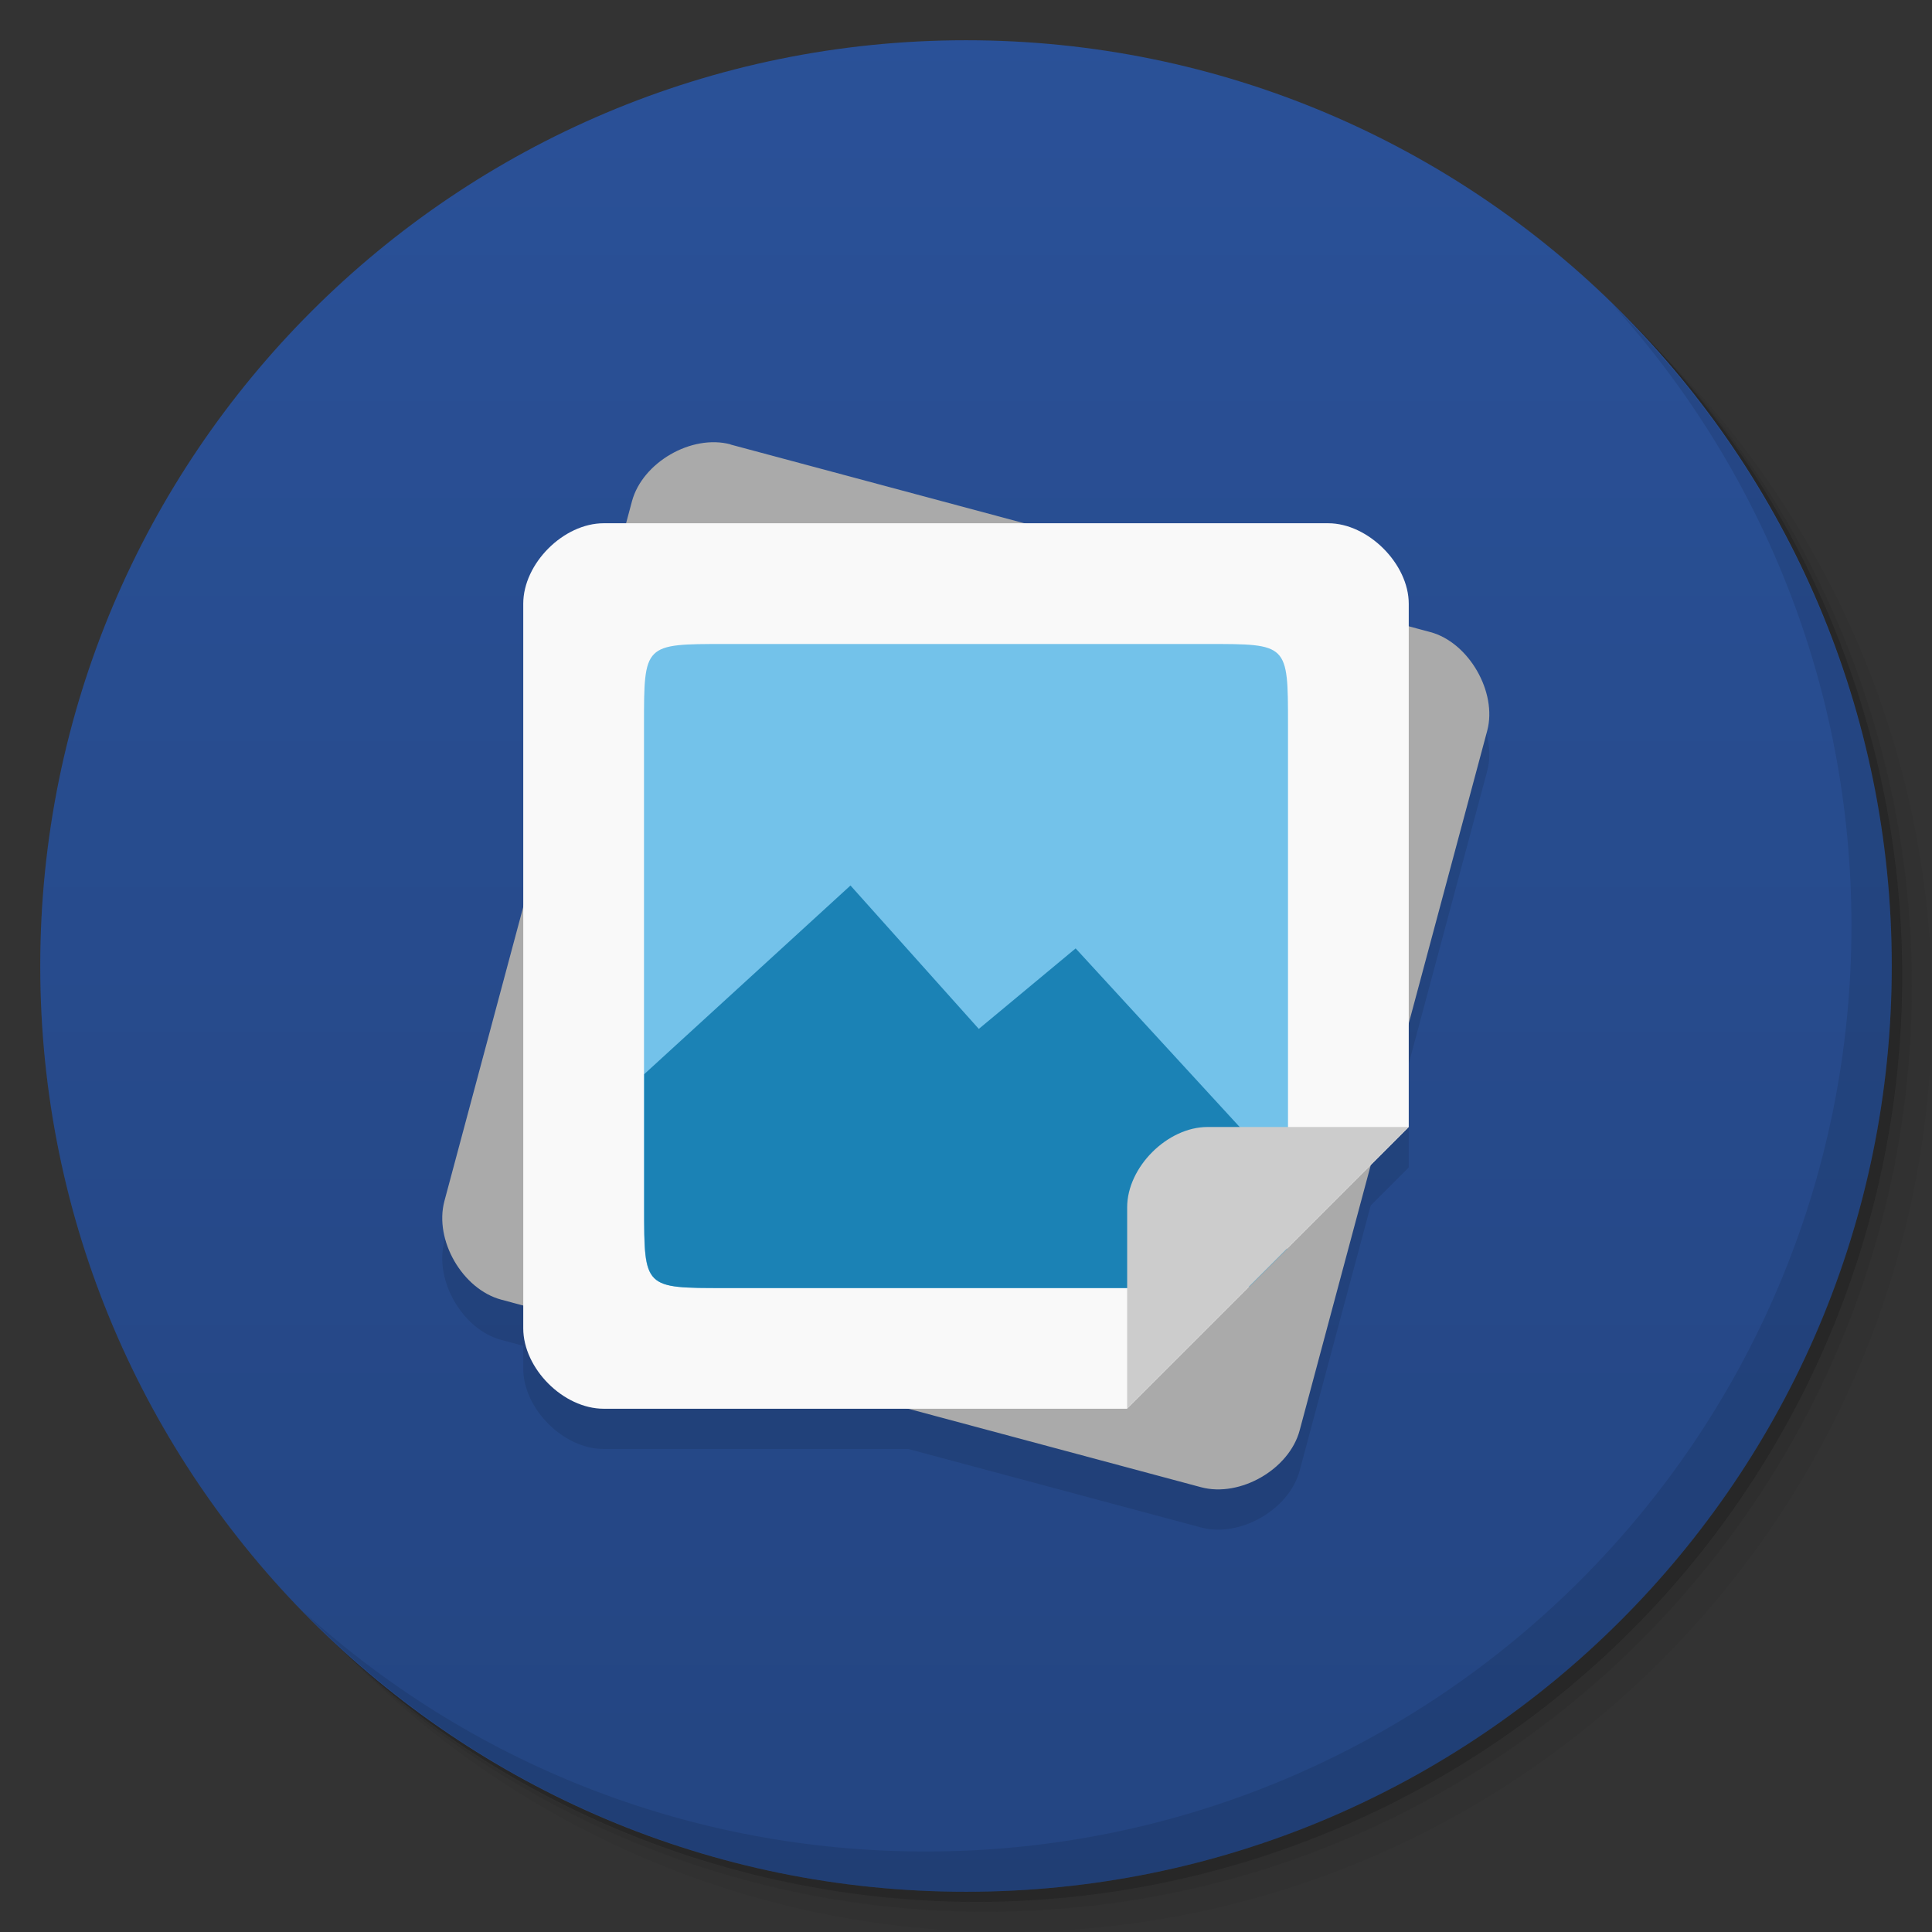 <?xml version="1.0" encoding="UTF-8" standalone="no"?>
<svg
   xmlns:dc="http://purl.org/dc/elements/1.1/"
   xmlns:cc="http://creativecommons.org/ns#"
   xmlns:rdf="http://www.w3.org/1999/02/22-rdf-syntax-ns#"
   xmlns:svg="http://www.w3.org/2000/svg"
   xmlns="http://www.w3.org/2000/svg"
   xmlns:sodipodi="http://sodipodi.sourceforge.net/DTD/sodipodi-0.dtd"
   xmlns:inkscape="http://www.inkscape.org/namespaces/inkscape"
   viewBox="0 0 48 48"
   id="svg2"
   version="1.1"
   inkscape:version="0.48.4 r9939"
   width="100%"
   height="100%"
   sodipodi:docname="shotwell.svg">
  <rect x="0" y="0" width="48" height="48" fill="#333333" stroke="none"/>
  <sodipodi:namedview
     pagecolor="#ffffff"
     bordercolor="#666666"
     borderopacity="1"
     objecttolerance="10"
     gridtolerance="10"
     guidetolerance="10"
     inkscape:pageopacity="0"
     inkscape:pageshadow="2"
     inkscape:window-width="658"
     inkscape:window-height="480"
     id="namedview81"
     showgrid="false"
     inkscape:zoom="4.9166667"
     inkscape:cx="57.966102"
     inkscape:cy="22.372881"
     inkscape:window-x="245"
     inkscape:window-y="189"
     inkscape:window-maximized="0"
     inkscape:current-layer="svg2" />
  <defs
     id="defs4">
    <linearGradient
       id="1"
       gradientUnits="userSpaceOnUse"
       y1="15"
       x2="0"
       y2="11"
       gradientTransform="matrix(15.333,0,0,11.5,415,-125.5)">
      <stop
         id="stop7" />
      <stop
         offset="1"
         stop-opacity="0"
         id="stop9" />
    </linearGradient>
    <clipPath
       id="clipPath-621791864">
      <g
         transform="translate(0,-1004.362)"
         id="g12">
        <path
           d="m -24 13 c 0 1.105 -0.672 2 -1.5 2 -0.828 0 -1.5 -0.895 -1.5 -2 0 -1.105 0.672 -2 1.5 -2 0.828 0 1.5 0.895 1.5 2 z"
           transform="matrix(15.333,0,0,11.5,415,878.862)"
           fill="#1890d0"
           id="path14" />
      </g>
    </clipPath>
    <clipPath
       id="clipPath-627565319">
      <g
         transform="translate(0,-1004.362)"
         id="g17">
        <path
           d="m -24 13 c 0 1.105 -0.672 2 -1.5 2 -0.828 0 -1.5 -0.895 -1.5 -2 0 -1.105 0.672 -2 1.5 -2 0.828 0 1.5 0.895 1.5 2 z"
           transform="matrix(15.333,0,0,11.5,415,878.862)"
           fill="#1890d0"
           id="path19" />
      </g>
    </clipPath>
  </defs>
  <g
     id="g21">
    <g
       transform="translate(0,-1004.362)"
       id="g23">
      <path
         d="m 25 1006.36 c -12.703 0 -23 10.298 -23 23 0 6.367 2.601 12.12 6.781 16.281 4.085 3.712 9.514 5.969 15.469 5.969 12.703 0 23 -10.297 23 -23 0 -5.954 -2.256 -11.384 -5.969 -15.469 -4.165 -4.181 -9.914 -6.781 -16.281 -6.781 z m 16.281 6.781 c 3.854 4.113 6.219 9.637 6.219 15.719 0 12.703 -10.297 23 -23 23 -6.081 0 -11.606 -2.364 -15.719 -6.219 4.16 4.144 9.883 6.719 16.219 6.719 12.703 0 23 -10.297 23 -23 0 -6.335 -2.575 -12.06 -6.719 -16.219 z"
         opacity="0.05"
         id="path25" />
      <path
         d="m 41.28 1013.14 c 3.712 4.085 5.969 9.514 5.969 15.469 0 12.703 -10.297 23 -23 23 -5.954 0 -11.384 -2.256 -15.469 -5.969 4.113 3.854 9.637 6.219 15.719 6.219 12.703 0 23 -10.297 23 -23 0 -6.081 -2.364 -11.606 -6.219 -15.719 z"
         opacity="0.1"
         id="path27" />
      <path
         transform="matrix(15.333,0,0,11.5,415.25,879.112)"
         d="m -24 13 a 1.5 2 0 1 1 -3 0 1.5 2 0 1 1 3 0 z"
         opacity="0.2"
         id="path29" />
    </g>
  </g>
  <path
     d="m 47,24 c 0,12.707 -10.304,23 -23,23 -12.696,0 -23,-10.293 -23,-23 0,-12.707 10.304,-23 23,-23 12.696,0 23,10.293 23,23 z"
     id="path35"
     inkscape:connector-curvature="0"
     style="fill:#2a5198;fill-opacity:1" />
  <g
     id="g37">
    <path
       d="M 47,24 C 47,36.703 36.703,47 24,47 11.297,47 1,36.703 1,24 1,11.297 11.297,1 24,1 36.703,1 47,11.297 47,24 z"
       id="path39"
       style="opacity:0.15;fill:url(#1)"
       inkscape:connector-curvature="0" />
  </g>
  <g
     id="g41">
    <g
       clip-path="url(#clipPath-621791864)"
       id="g43">
      <g
         transform="translate(0,1)"
         id="g45">
        <g
           opacity="0.1"
           id="g47">
          <g
             id="g49">
            <path
               d="m 18.15 11.04 c -0.973 -0.258 -2.191 0.453 -2.449 1.414 l -4.66 17.387 c -0.258 0.969 0.449 2.191 1.414 2.449 l 14.488 3.883 l 2.898 0.777 c 0.969 0.258 2.191 -0.445 2.449 -1.414 l 1.035 -3.863 l 3.625 -13.52 c 0.254 -0.957 -0.461 -2.195 -1.414 -2.449 l -17.387 -4.66 m 0 -0.004"
               fill="#000"
               stroke="none"
               fill-rule="nonzero"
               fill-opacity="1"
               id="path51" />
            <path
               d="m 15 13 c -1 0 -2 1 -2 2 l 0 18 c 0 1 0.996 2 2 2 l 13 0 l 7 -7 l 0 -13 c 0 -0.992 -1.012 -2 -2 -2 m -18 0"
               fill="#000"
               stroke="none"
               fill-rule="nonzero"
               fill-opacity="1"
               id="path53" />
            <path
               d="m 18 16 c -2 0 -2 0 -2 2 l 0 12 c 0 2.01 0 2 2 2 l 12 0 c 0.449 0 0.762 -0.008 1.031 -0.031 l 0.938 -0.938 c 0.023 -0.27 0.031 -0.586 0.031 -1.031 l 0 -12 c 0 -2.01 0 -2 -2 -2 m -12 0"
               fill="#000"
               stroke="none"
               fill-rule="nonzero"
               fill-opacity="1"
               id="path55" />
            <path
               d="m 21.13 22 l -5.125 4.688 l 0 3.313 c 0 2.01 0 2 2 2 l 12 0 c 0.449 0 0.762 -0.008 1.031 -0.031 l 0.938 -0.938 c 0.023 -0.27 0.031 -0.586 0.031 -1.031 l 0 -0.688 l -5.281 -5.75 l -2.406 2 m -3.188 -3.563"
               fill="#000"
               stroke="none"
               fill-rule="evenodd"
               fill-opacity="1"
               id="path57" />
            <path
               d="m 28 35 l 7 -7 l -5 0 c -0.996 0 -1.996 0.996 -1.996 1.996 l 0 5 m -0.004 0.004"
               fill="#000"
               stroke="none"
               fill-rule="nonzero"
               fill-opacity="1"
               id="path59" />
          </g>
        </g>
      </g>
    </g>
  </g>
  <g
     id="g61">
    <g
       clip-path="url(#clipPath-627565319)"
       id="g63">
      <g
         id="g65">
        <path
           d="m 18.15 11.04 c -0.973 -0.258 -2.191 0.453 -2.449 1.414 l -4.66 17.387 c -0.258 0.969 0.449 2.191 1.414 2.449 l 14.488 3.883 l 2.898 0.777 c 0.969 0.258 2.191 -0.445 2.449 -1.414 l 1.035 -3.863 l 3.625 -13.52 c 0.254 -0.957 -0.461 -2.195 -1.414 -2.449 l -17.387 -4.66 m 0 -0.004"
           fill="#aaa"
           stroke="none"
           fill-rule="nonzero"
           fill-opacity="1"
           id="path67" />
        <path
           d="m 15 13 c -1 0 -2 1 -2 2 l 0 18 c 0 1 0.996 2 2 2 l 13 0 l 7 -7 l 0 -13 c 0 -0.992 -1.012 -2 -2 -2 m -18 0"
           fill="#f9f9f9"
           stroke="none"
           fill-rule="nonzero"
           fill-opacity="1"
           id="path69" />
        <path
           d="m 18 16 c -2 0 -2 0 -2 2 l 0 12 c 0 2.01 0 2 2 2 l 12 0 c 0.449 0 0.762 -0.008 1.031 -0.031 l 0.938 -0.938 c 0.023 -0.27 0.031 -0.586 0.031 -1.031 l 0 -12 c 0 -2.01 0 -2 -2 -2 m -12 0"
           fill="#73c2ea"
           stroke="none"
           fill-rule="nonzero"
           fill-opacity="1"
           id="path71" />
        <path
           d="m 21.13 22 l -5.125 4.688 l 0 3.313 c 0 2.01 0 2 2 2 l 12 0 c 0.449 0 0.762 -0.008 1.031 -0.031 l 0.938 -0.938 c 0.023 -0.27 0.031 -0.586 0.031 -1.031 l 0 -0.688 l -5.281 -5.75 l -2.406 2 m -3.188 -3.563"
           fill="#1b82b5"
           stroke="none"
           fill-rule="evenodd"
           fill-opacity="1"
           id="path73" />
        <path
           d="m 28 35 l 7 -7 l -5 0 c -0.996 0 -1.996 0.996 -1.996 1.996 l 0 5 m -0.004 0.004"
           fill="#ccc"
           stroke="none"
           fill-rule="nonzero"
           fill-opacity="1"
           id="path75" />
      </g>
    </g>
  </g>
  <g
     id="g77">
    <path
       d="m 40.03 7.531 c 3.712 4.084 5.969 9.514 5.969 15.469 0 12.703 -10.297 23 -23 23 c -5.954 0 -11.384 -2.256 -15.469 -5.969 4.178 4.291 10.01 6.969 16.469 6.969 c 12.703 0 23 -10.298 23 -23 0 -6.462 -2.677 -12.291 -6.969 -16.469 z"
       opacity="0.1"
       id="path79" />
  </g>
</svg>
